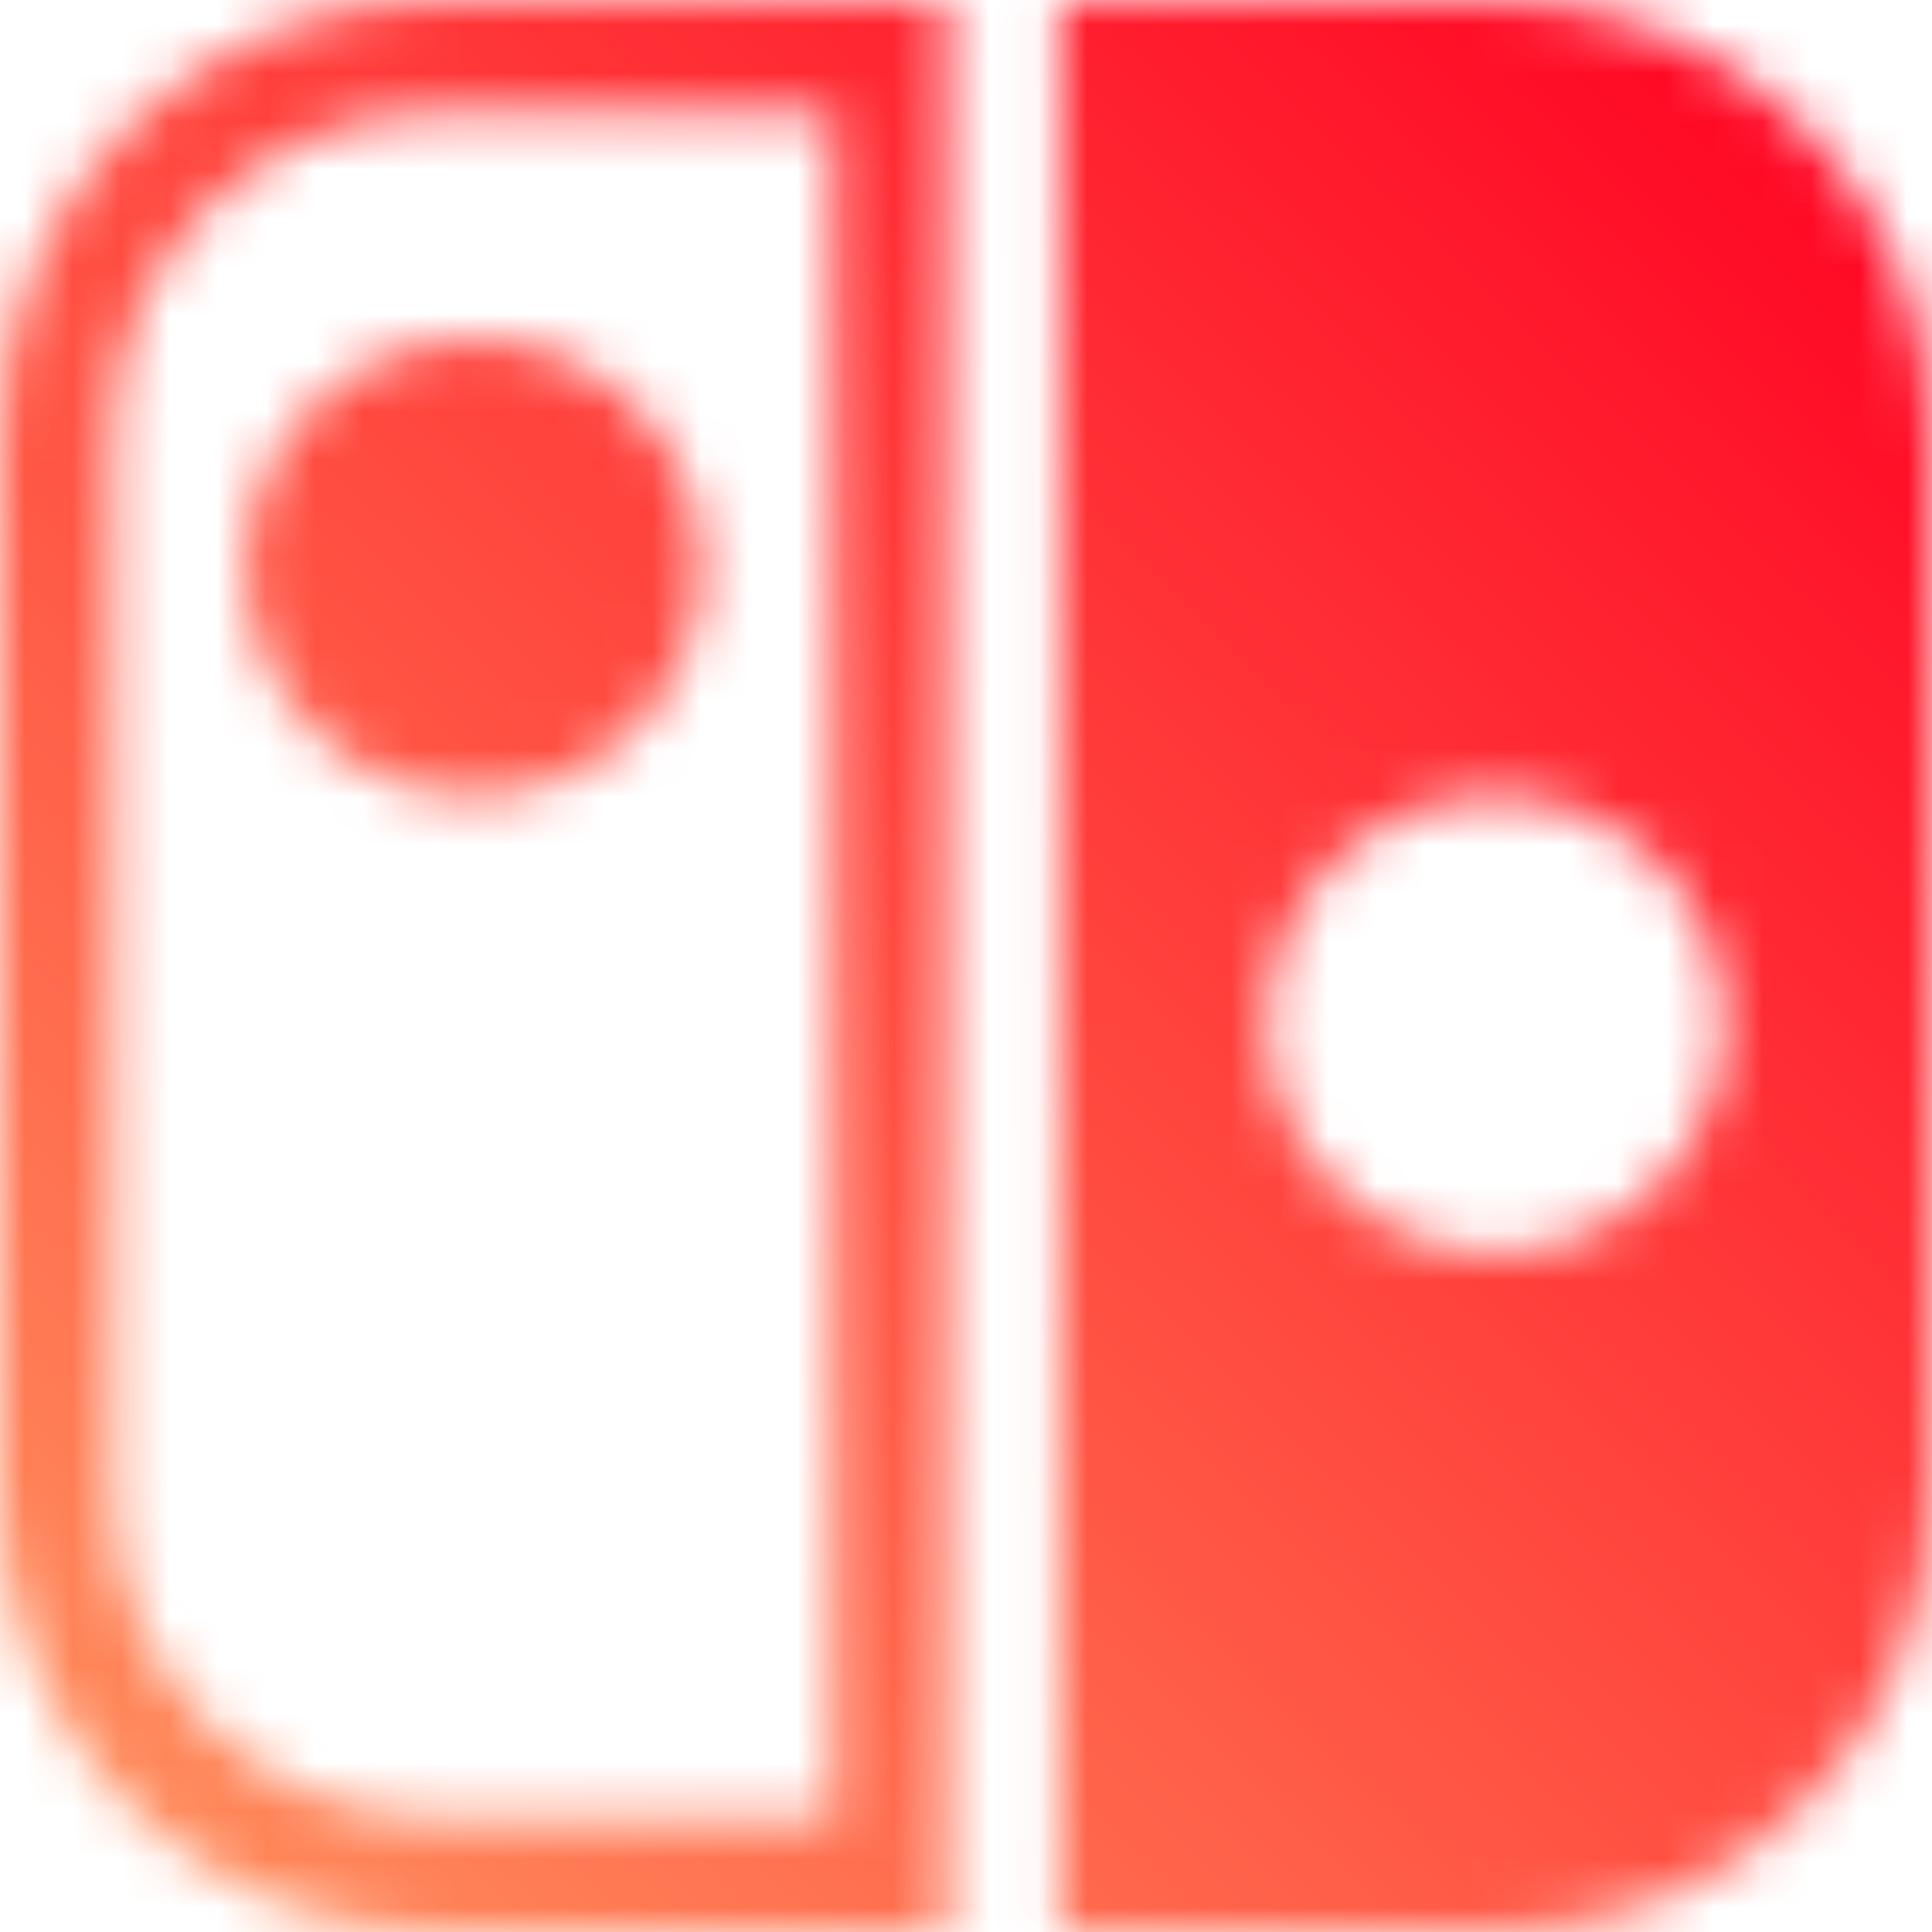 <svg width="40" height="40" viewBox="0 0 40 40" fill="none" xmlns="http://www.w3.org/2000/svg">
<mask id="mask0" mask-type="alpha" maskUnits="userSpaceOnUse" x="0" y="0" width="40" height="40">
<path d="M31.016 0H21.953V40H31.016C35.97 40 40 35.97 40 31.016V8.984C40 4.03 35.97 0 31.016 0ZM30.977 25.938C28.37 25.938 26.25 23.817 26.25 21.211C26.25 18.605 28.37 16.484 30.977 16.484C33.583 16.484 35.703 18.605 35.703 21.211C35.703 23.817 33.583 25.938 30.977 25.938Z" fill="#FF0021"/>
<path d="M19.609 40H8.984C4.03 40 0 35.97 0 31.016V8.984C0 4.03 4.03 0 8.984 0H19.609V40ZM8.984 2.344C5.323 2.344 2.344 5.323 2.344 8.984V31.016C2.344 34.677 5.323 37.656 8.984 37.656H17.266V2.344H8.984Z" fill="#FF0021"/>
<path d="M9.805 16.484C7.199 16.484 5.078 14.364 5.078 11.758C5.078 9.152 7.199 7.031 9.805 7.031C12.411 7.031 14.531 9.152 14.531 11.758C14.531 14.364 12.411 16.484 9.805 16.484Z" fill="#FF0021"/>
</mask>
<g mask="url(#mask0)">
<rect width="40" height="40" fill="url(#paint0_linear)"/>
</g>
<defs>
<linearGradient id="paint0_linear" x1="38.4" y1="7.8392e-07" x2="-2.3365e-06" y2="40" gradientUnits="userSpaceOnUse">
<stop stop-color="#FF0021"/>
<stop offset="1" stop-color="#FF935E"/>
</linearGradient>
</defs>
</svg>
